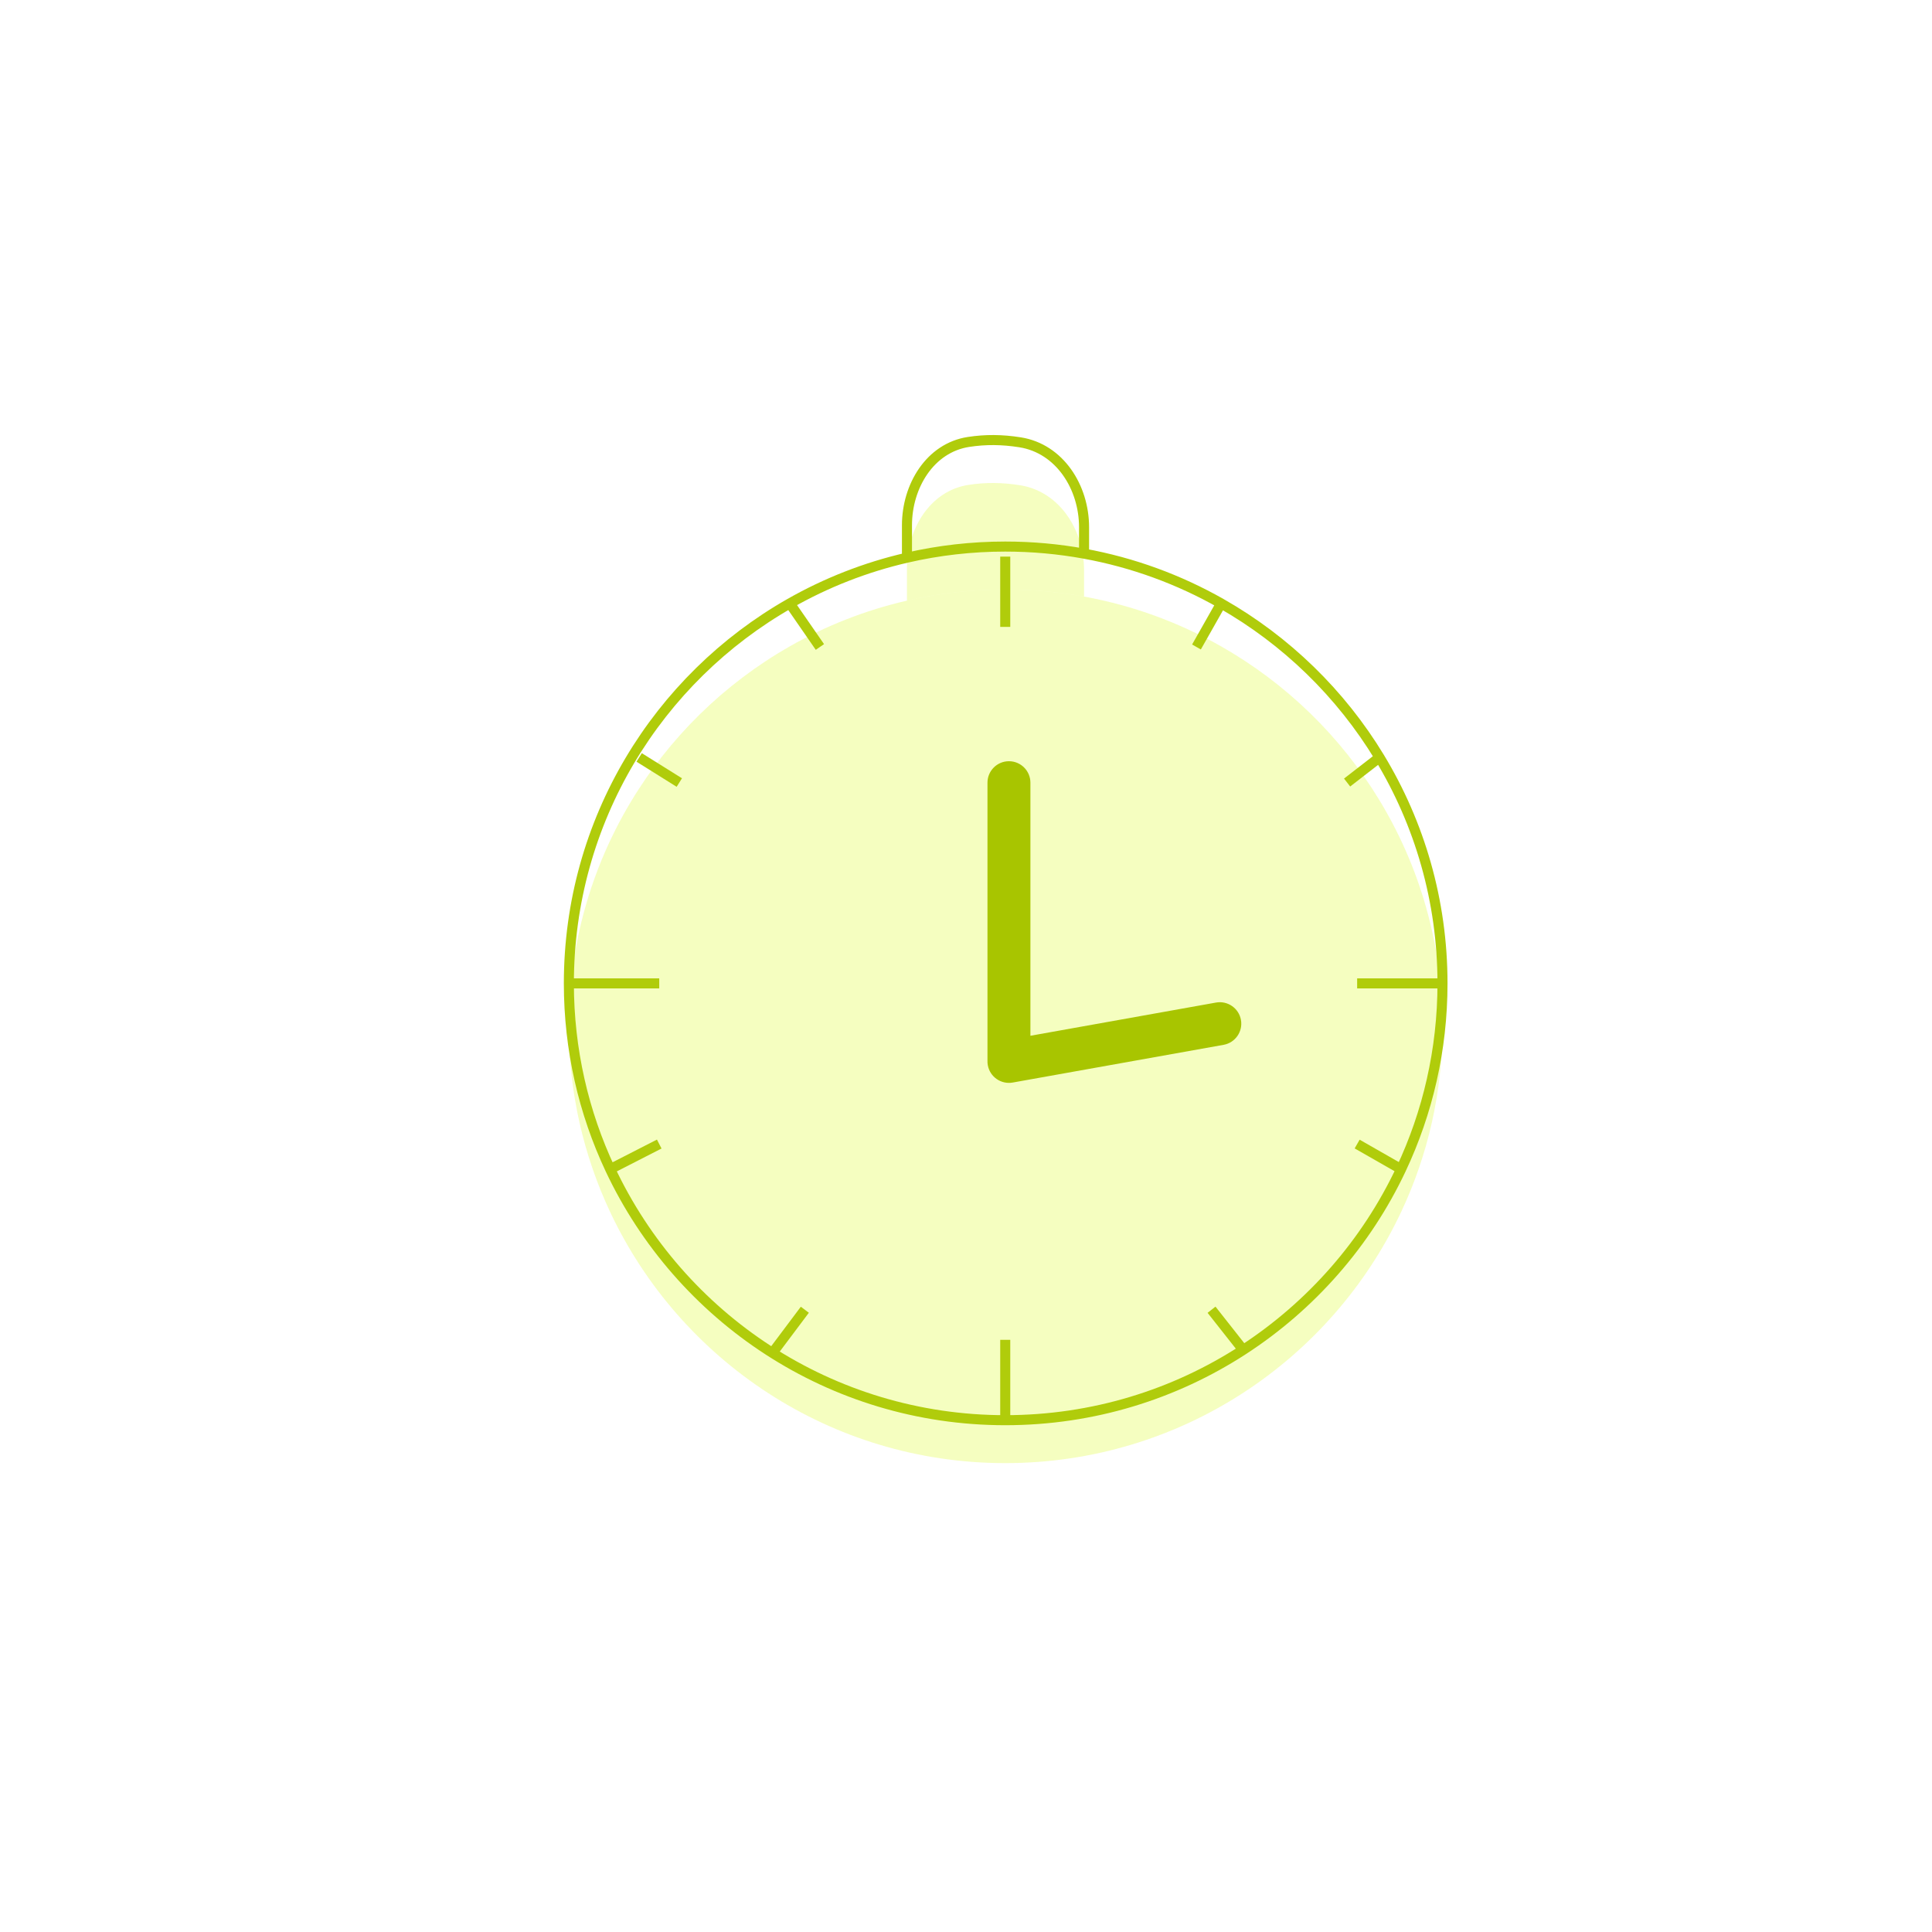 <svg width="180" height="180" viewBox="0 0 180 180" fill="none" xmlns="http://www.w3.org/2000/svg">
<g filter="url(#filter0_i_109_302)">
<path d="M93.656 50.922C90.508 50.922 87.443 51.28 84.5 51.958C80.619 52.852 76.95 54.302 73.582 56.22C61.287 63.221 53 76.456 53 91.619C53 97.807 54.38 103.673 56.85 108.927C63.346 122.744 77.38 132.316 93.656 132.316C101.833 132.316 109.446 129.909 115.825 125.767C122.168 121.649 127.29 115.815 130.536 108.927C133.011 103.673 134.394 97.807 134.394 91.619C134.394 83.916 132.251 76.711 128.527 70.568C124.92 64.618 119.83 59.665 113.769 56.22C109.869 54.004 105.568 52.412 101 51.581C98.618 51.148 96.164 50.922 93.656 50.922Z" fill="#DAFA1F" fill-opacity="0.28"/>
<path d="M84.5 51.958C87.443 51.28 90.508 50.922 93.656 50.922C96.164 50.922 98.618 51.148 101 51.581V49.126C101 45.391 98.734 41.799 95.045 41.21C93.346 40.939 91.805 40.934 90.242 41.173C86.642 41.723 84.5 45.297 84.5 48.938V51.958Z" fill="#DAFA1F" fill-opacity="0.28"/>
</g>
<path d="M53 91.619H61.42M53 91.619C53 76.456 61.287 63.221 73.582 56.22M53 91.619C53 97.807 54.38 103.673 56.85 108.927M93.656 132.316V124.831M93.656 132.316C77.38 132.316 63.346 122.744 56.85 108.927M93.656 132.316C101.833 132.316 109.446 129.909 115.825 125.767M134.394 91.619H126.442M134.394 91.619C134.394 83.916 132.251 76.711 128.527 70.568M134.394 91.619C134.394 97.807 133.011 103.673 130.536 108.927M93.656 51.857V58.406M73.582 56.22L76.389 60.277M73.582 56.22C76.95 54.302 80.619 52.852 84.5 51.958M59.549 70.568L63.291 72.907M56.85 108.927L61.42 106.588M72.179 125.767L74.986 122.025M113.769 56.22L111.473 60.277M113.769 56.22C119.83 59.665 124.92 64.618 128.527 70.568M113.769 56.22C109.869 54.004 105.568 52.412 101 51.581M128.527 70.568L125.506 72.907M130.536 108.927L126.442 106.588M130.536 108.927C127.29 115.815 122.168 121.649 115.825 125.767M115.825 125.767L112.876 122.025M84.5 51.958C87.443 51.28 90.508 50.922 93.656 50.922C96.164 50.922 98.618 51.148 101 51.581M84.5 51.958V48.938C84.5 45.297 86.642 41.723 90.242 41.173C91.805 40.934 93.346 40.939 95.045 41.21C98.734 41.799 101 45.391 101 49.126V51.581" stroke="#B0CC0B" stroke-width="0.936"/>
<g filter="url(#filter1_i_109_302)">
<path fill-rule="evenodd" clip-rule="evenodd" d="M96.001 71.921C96.001 70.817 95.105 69.921 94.001 69.921C92.896 69.921 92.001 70.817 92.001 71.921L92.001 97.807C92.001 97.816 92.001 97.825 92.001 97.834C91.997 97.968 92.007 98.104 92.032 98.241C92.226 99.329 93.265 100.052 94.353 99.858L113.999 96.344C115.087 96.149 115.81 95.11 115.616 94.023C115.422 92.936 114.382 92.212 113.295 92.406L96.001 95.5V71.921Z" fill="#A8C500"/>
</g>
<defs>
<filter id="filter0_i_109_302" x="52.532" y="40.532" width="82.33" height="96.251" filterUnits="userSpaceOnUse" color-interpolation-filters="sRGB">
<feFlood flood-opacity="0" result="BackgroundImageFix"/>
<feBlend mode="normal" in="SourceGraphic" in2="BackgroundImageFix" result="shape"/>
<feColorMatrix in="SourceAlpha" type="matrix" values="0 0 0 0 0 0 0 0 0 0 0 0 0 0 0 0 0 0 127 0" result="hardAlpha"/>
<feOffset dy="4"/>
<feGaussianBlur stdDeviation="2"/>
<feComposite in2="hardAlpha" operator="arithmetic" k2="-1" k3="1"/>
<feColorMatrix type="matrix" values="0 0 0 0 0 0 0 0 0 0 0 0 0 0 0 0 0 0 0.25 0"/>
<feBlend mode="normal" in2="shape" result="effect1_innerShadow_109_302"/>
</filter>
<filter id="filter1_i_109_302" x="92" y="69.921" width="23.648" height="30.968" filterUnits="userSpaceOnUse" color-interpolation-filters="sRGB">
<feFlood flood-opacity="0" result="BackgroundImageFix"/>
<feBlend mode="normal" in="SourceGraphic" in2="BackgroundImageFix" result="shape"/>
<feColorMatrix in="SourceAlpha" type="matrix" values="0 0 0 0 0 0 0 0 0 0 0 0 0 0 0 0 0 0 127 0" result="hardAlpha"/>
<feOffset dy="1"/>
<feGaussianBlur stdDeviation="1"/>
<feComposite in2="hardAlpha" operator="arithmetic" k2="-1" k3="1"/>
<feColorMatrix type="matrix" values="0 0 0 0 0 0 0 0 0 0 0 0 0 0 0 0 0 0 0.32 0"/>
<feBlend mode="normal" in2="shape" result="effect1_innerShadow_109_302"/>
</filter>
</defs>
</svg>
